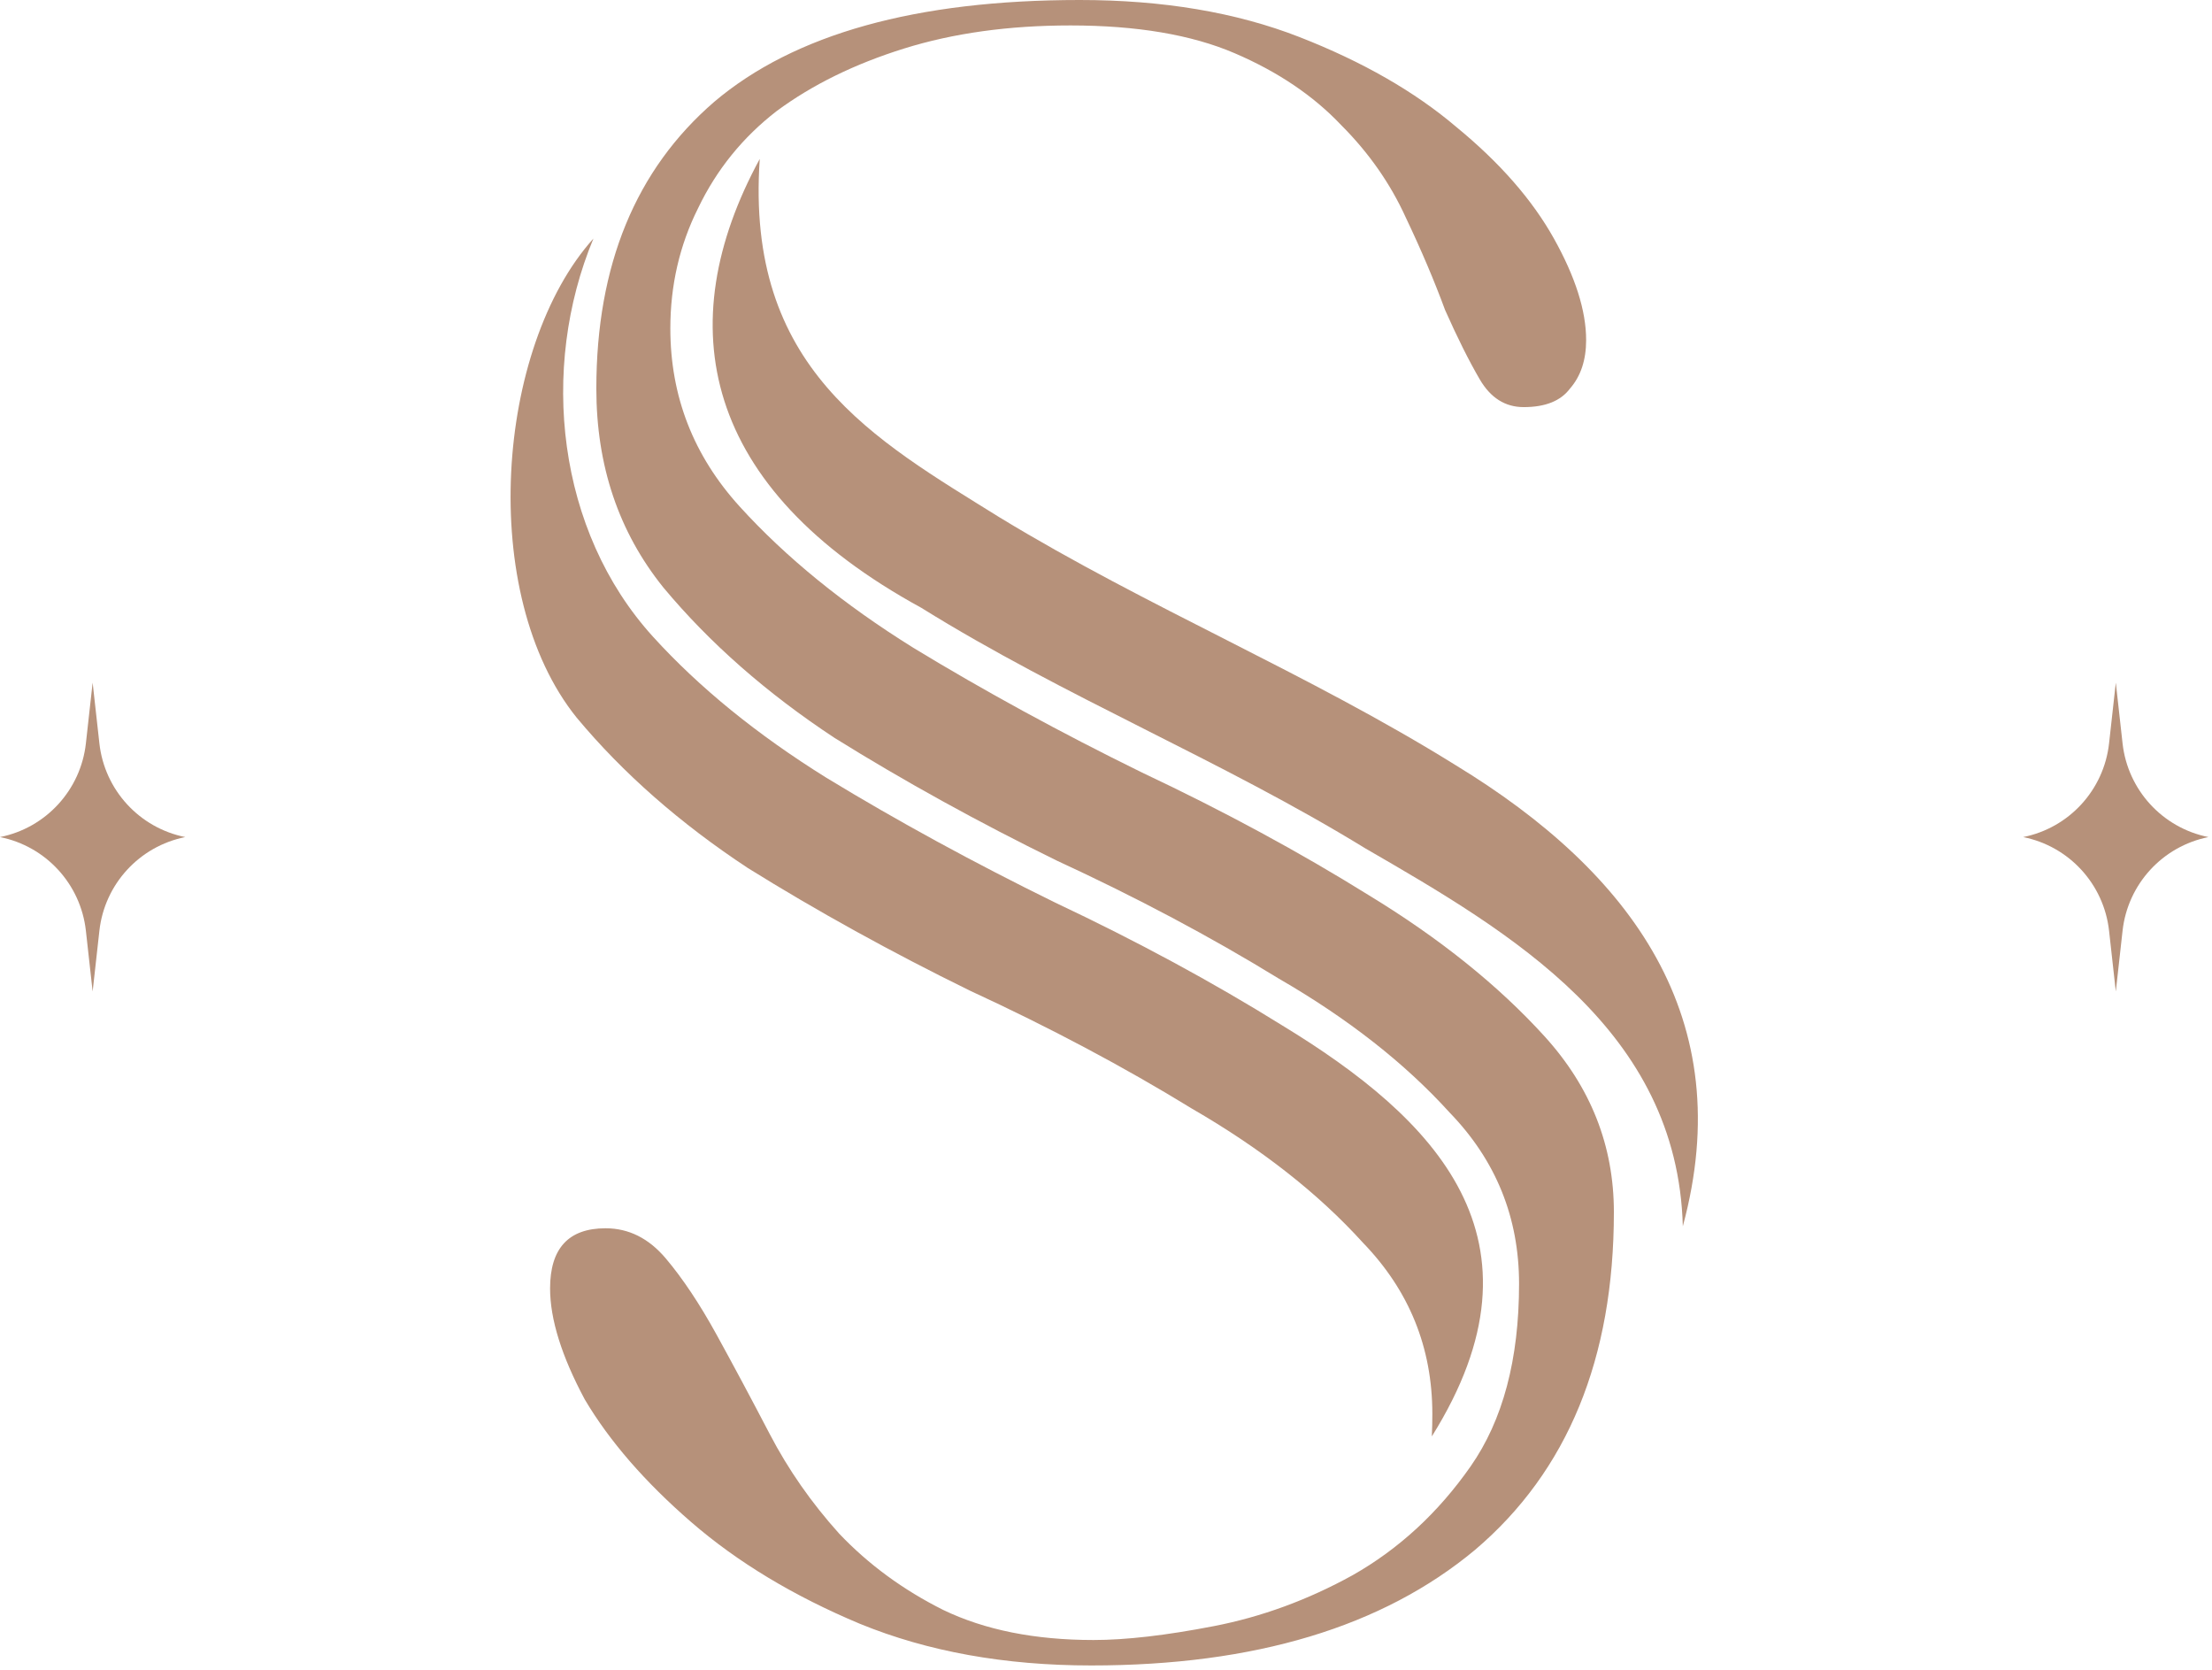 <svg width="408" height="308" viewBox="0 0 408 308" fill="none" xmlns="http://www.w3.org/2000/svg">
<path d="M101.462 237.592C101.462 230.199 104.875 226.502 111.699 226.502C115.965 226.502 119.662 228.35 122.79 232.047C125.918 235.744 129.046 240.436 132.174 246.123C135.302 251.811 138.573 257.925 141.985 264.465C145.397 271.006 149.663 277.12 154.782 282.807C160.185 288.495 166.583 293.187 173.977 296.884C181.655 300.581 190.897 302.429 201.703 302.429C207.675 302.429 215.068 301.576 223.884 299.87C232.699 298.163 241.231 295.035 249.477 290.485C258.009 285.651 265.26 278.968 271.232 270.437C277.204 261.906 280.189 250.673 280.189 236.739C280.189 224.511 275.924 213.989 267.393 205.174C259.146 196.074 248.624 187.827 235.828 180.434C223.315 172.756 209.665 165.504 194.878 158.679C180.375 151.57 166.725 144.034 153.929 136.072C141.416 127.825 130.894 118.583 122.363 108.345C114.117 98.108 109.993 85.88 109.993 71.662C109.993 48.912 117.245 31.281 131.748 18.768C146.535 6.256 169 0 199.144 0C214.5 0 228.007 2.275 239.667 6.825C251.326 11.375 260.994 16.92 268.672 23.461C276.635 30.001 282.607 36.826 286.588 43.935C290.569 51.045 292.56 57.301 292.56 62.704C292.56 66.401 291.564 69.387 289.574 71.662C287.867 73.937 285.024 75.074 281.043 75.074C277.63 75.074 274.929 73.368 272.938 69.955C270.947 66.543 268.815 62.277 266.54 57.159C264.549 51.756 262.132 46.068 259.288 40.096C256.444 33.84 252.463 28.153 247.345 23.034C242.226 17.631 235.685 13.223 227.723 9.811C219.761 6.398 209.665 4.692 197.437 4.692C186.063 4.692 175.825 6.114 166.725 8.958C157.625 11.801 149.805 15.64 143.265 20.475C137.008 25.309 132.174 31.281 128.762 38.39C125.349 45.215 123.643 52.609 123.643 60.571C123.643 73.083 127.909 84.032 136.44 93.416C144.971 102.8 155.635 111.474 168.432 119.436C181.513 127.398 195.589 135.076 210.661 142.47C225.732 149.579 239.667 157.115 252.463 165.078C265.544 173.04 276.35 181.713 284.882 191.098C293.413 200.482 297.678 211.288 297.678 223.516C297.678 250.531 289.147 271.29 272.085 285.793C255.023 300.012 231.42 307.121 201.276 307.121C185.352 307.121 171.133 304.562 158.621 299.443C146.393 294.324 136.013 288.068 127.482 280.675C118.951 273.281 112.41 265.745 107.86 258.067C103.595 250.105 101.462 243.28 101.462 237.592Z" fill="#B6917A"/>
<path fill-rule="evenodd" clip-rule="evenodd" d="M109.459 43.988C99.462 67.982 102.731 97.927 120.443 117.41C128.974 126.794 139.638 135.467 152.435 143.43C165.516 151.392 179.592 159.07 194.664 166.464C209.736 173.573 223.67 181.109 236.467 189.071C264.624 206.211 286.917 228.418 264.101 264.878C264.162 263.524 264.193 262.142 264.193 260.733C264.193 248.505 259.927 237.983 251.396 229.168C243.149 220.068 232.627 211.821 219.831 204.427C207.318 196.749 193.669 189.498 178.881 182.673C164.378 175.564 150.729 168.028 137.932 160.065C125.42 151.819 114.898 142.577 106.367 132.339C88.019 109.563 91.464 63.983 109.459 43.988Z" fill="#B6917A"/>
<path fill-rule="evenodd" clip-rule="evenodd" d="M140.135 29.307C123.456 59.984 129.455 89.977 169.924 112.078C196.367 128.531 225.308 140.169 251.823 156.44C278.797 172.024 309.408 189.951 310.394 226.131C320.766 187.861 301.048 160.92 268.459 141.084C241.346 124.214 211.711 112.05 184.427 95.442C161.161 80.966 137.453 67.982 140.135 29.307Z" fill="#B6917A"/>
<path fill-rule="evenodd" clip-rule="evenodd" d="M373.171 154.362C381.651 156.058 388.059 163.047 389.014 171.642L390.258 182.841L391.503 171.642C392.458 163.047 398.865 156.058 407.346 154.362V154.362V154.362C398.865 152.666 392.458 145.677 391.503 137.081L390.258 125.883L389.014 137.081C388.059 145.677 381.651 152.666 373.171 154.362V154.362V154.362Z" fill="#B6917A"/>
<path fill-rule="evenodd" clip-rule="evenodd" d="M0 154.362C8.48 156.058 14.888 163.047 15.843 171.642L17.087 182.841L18.332 171.642C19.287 163.047 25.695 156.058 34.175 154.362V154.362V154.362C25.695 152.666 19.287 145.677 18.332 137.081L17.087 125.883L15.843 137.081C14.888 145.677 8.48 152.666 0 154.362V154.362V154.362Z" fill="#B6917A"/>
</svg>
